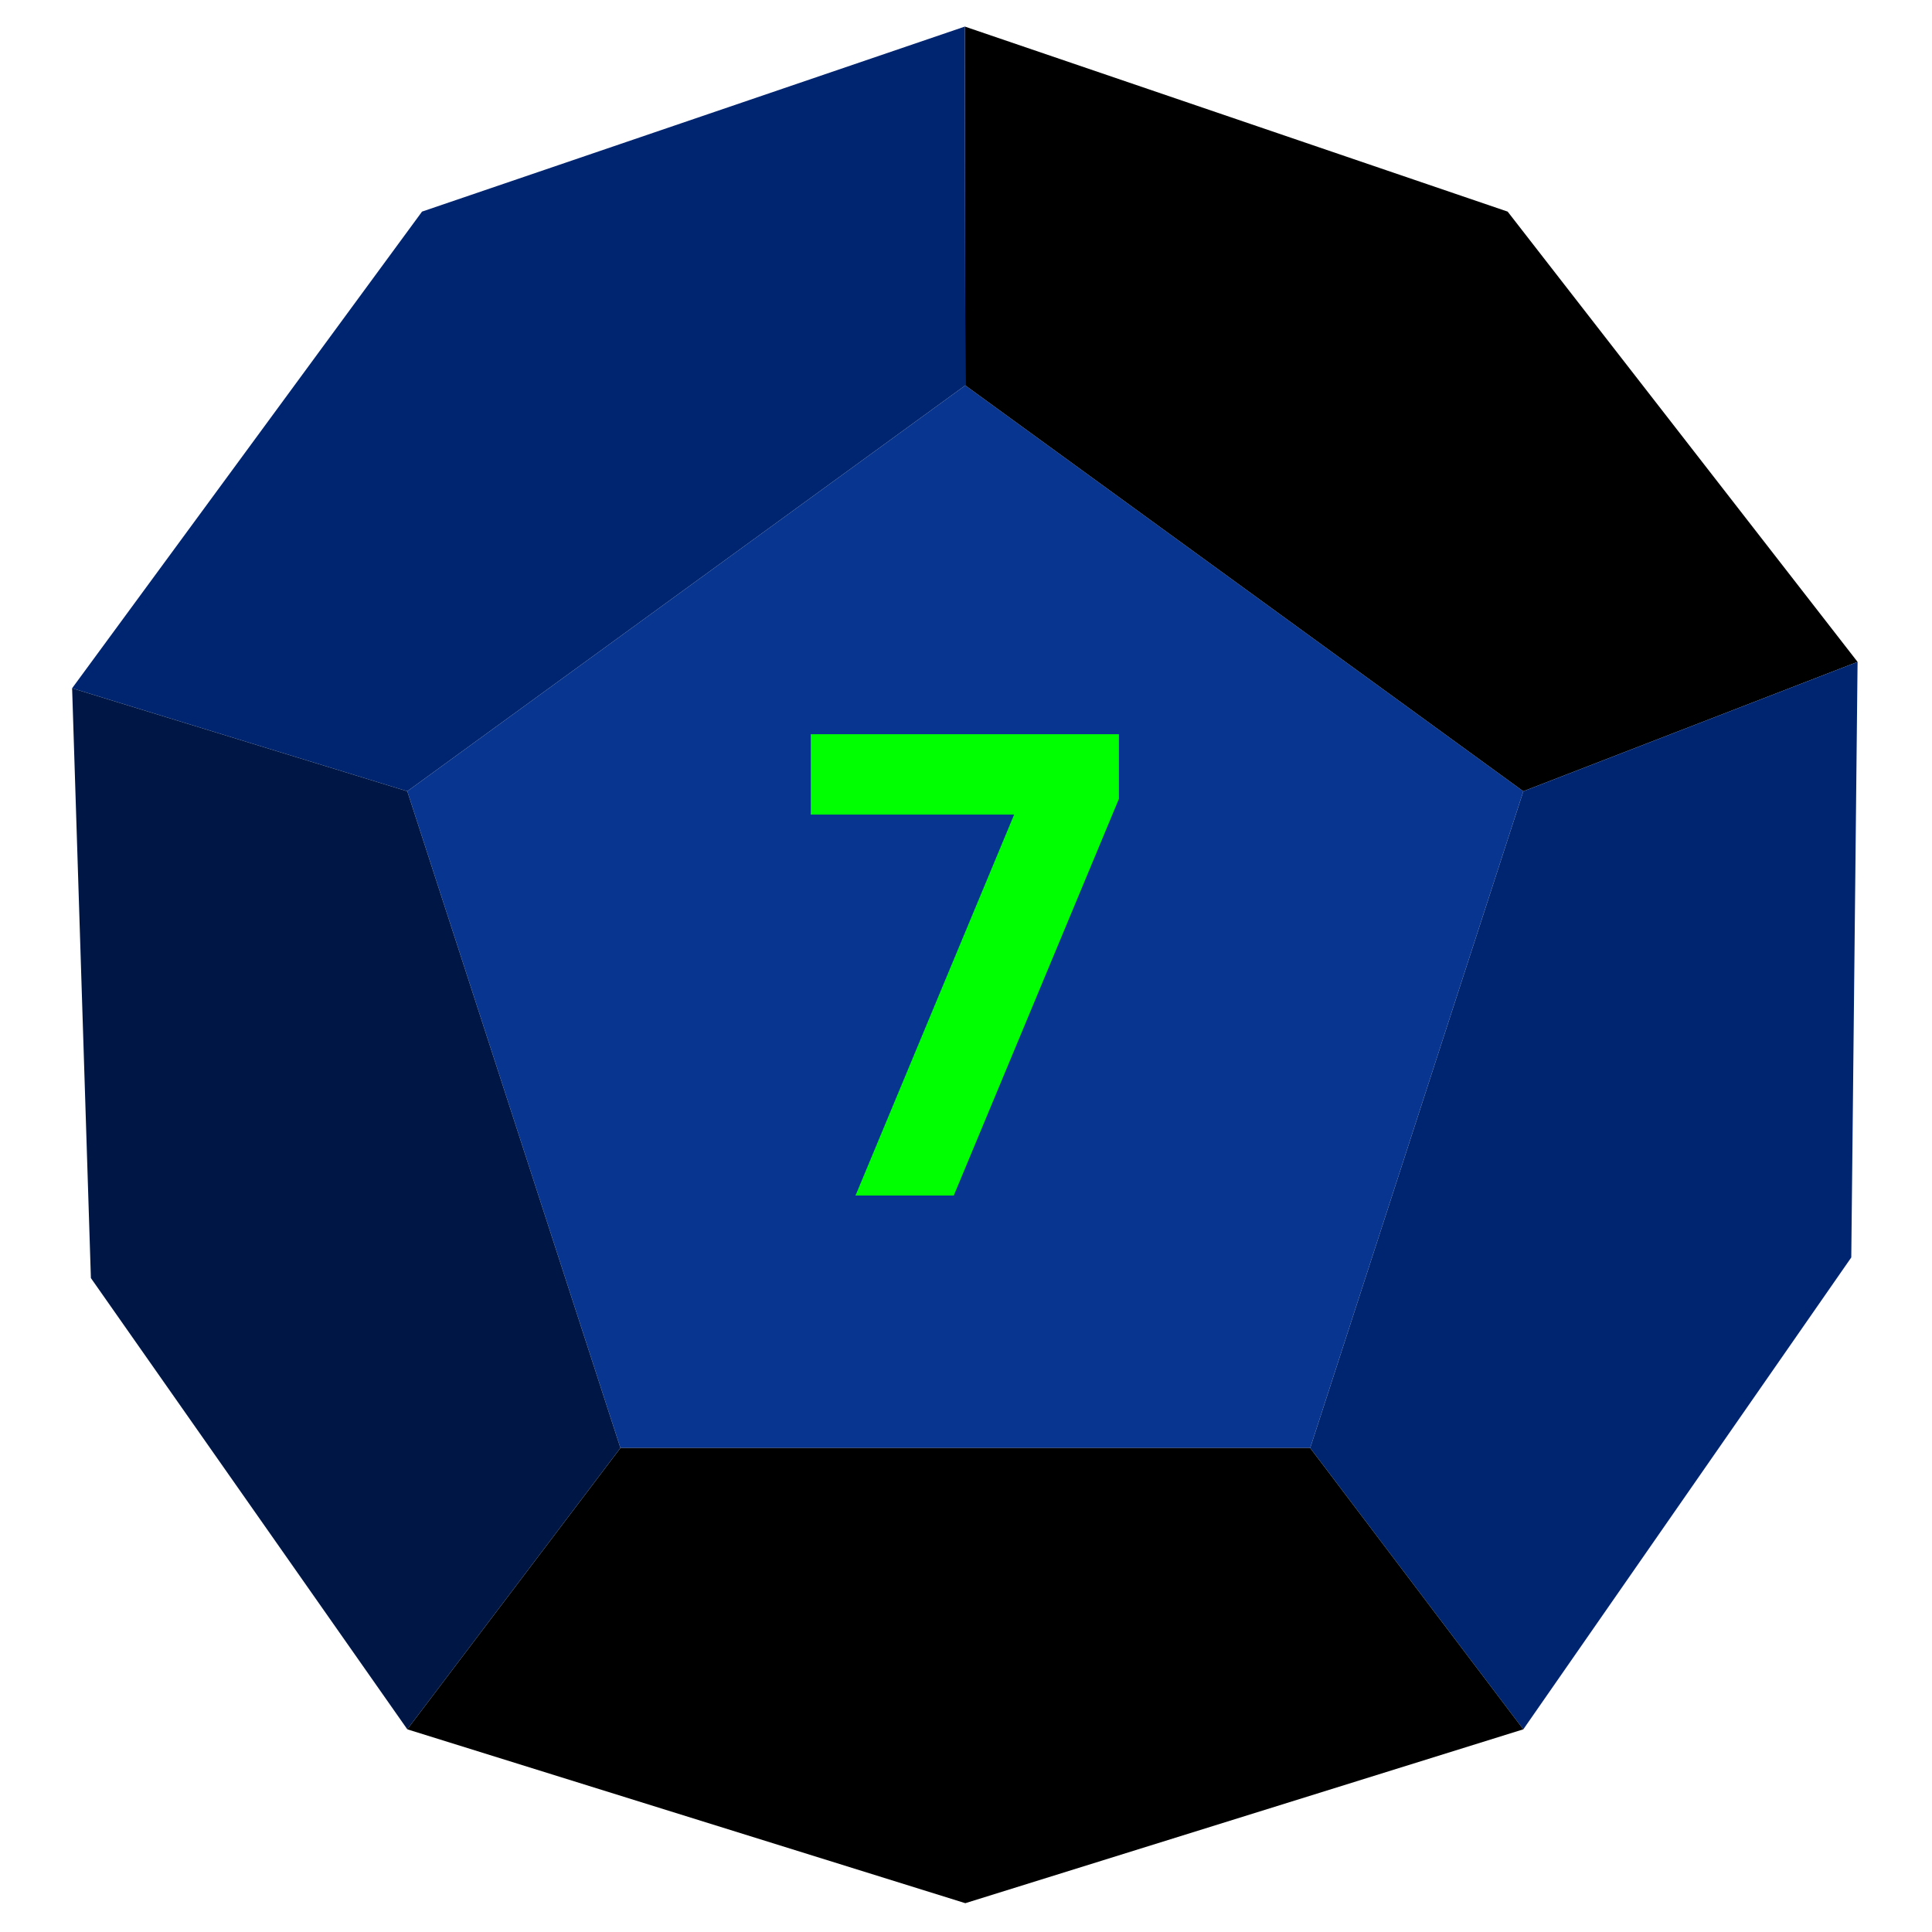 <?xml version="1.0" encoding="UTF-8" standalone="no"?><!DOCTYPE svg PUBLIC "-//W3C//DTD SVG 1.1//EN" "http://www.w3.org/Graphics/SVG/1.1/DTD/svg11.dtd"><svg width="100%" height="100%" viewBox="0 0 2136 2136" version="1.1" xmlns="http://www.w3.org/2000/svg" xmlns:xlink="http://www.w3.org/1999/xlink" xml:space="preserve" xmlns:serif="http://www.serif.com/" style="fill-rule:evenodd;clip-rule:evenodd;stroke-linejoin:round;stroke-miterlimit:2;"><rect id="d12_7" x="0.058" y="0.095" width="2133.33" height="2133.33" style="fill:none;"/><g id="d12_71" serif:id="d12_7"><path d="M1067.25,426.072l616.939,448.726l-235.65,726.055l-762.579,-0l-235.65,-726.055l616.94,-448.726Z" style="fill:#083590;"/><path d="M896.393,811.75l340.663,-0l-0,71.396l-182.601,438.628l-108.622,-0l175.383,-421.206l-224.823,0l0,-88.818Z" style="fill:#0f0;fill-rule:nonzero;"/><path d="M1067.25,426.072l616.939,448.726l369.52,-143.017l-386.871,-497.833l-600.118,-204.564l0.53,396.688Z"/><path d="M1067.25,426.072l-616.94,448.726l-370.578,-113.888l386.871,-526.962l600.117,-204.564l0.53,396.688Z" style="fill:#002570;"/><path d="M79.736,760.91l20.753,652.097l349.825,498.905l235.65,-311.059l-235.65,-726.055l-370.578,-113.888Z" style="fill:#001746;"/><path d="M2053.71,731.781l-369.52,143.017l-235.65,726.055l235.65,311.059l362.562,-521.691l6.958,-658.44Z" style="fill:#002570;"/><path d="M1067.25,2104.14l616.939,-192.227l-235.65,-311.03l-762.579,-0l-235.65,311.03l616.94,192.227Z"/></g></svg>